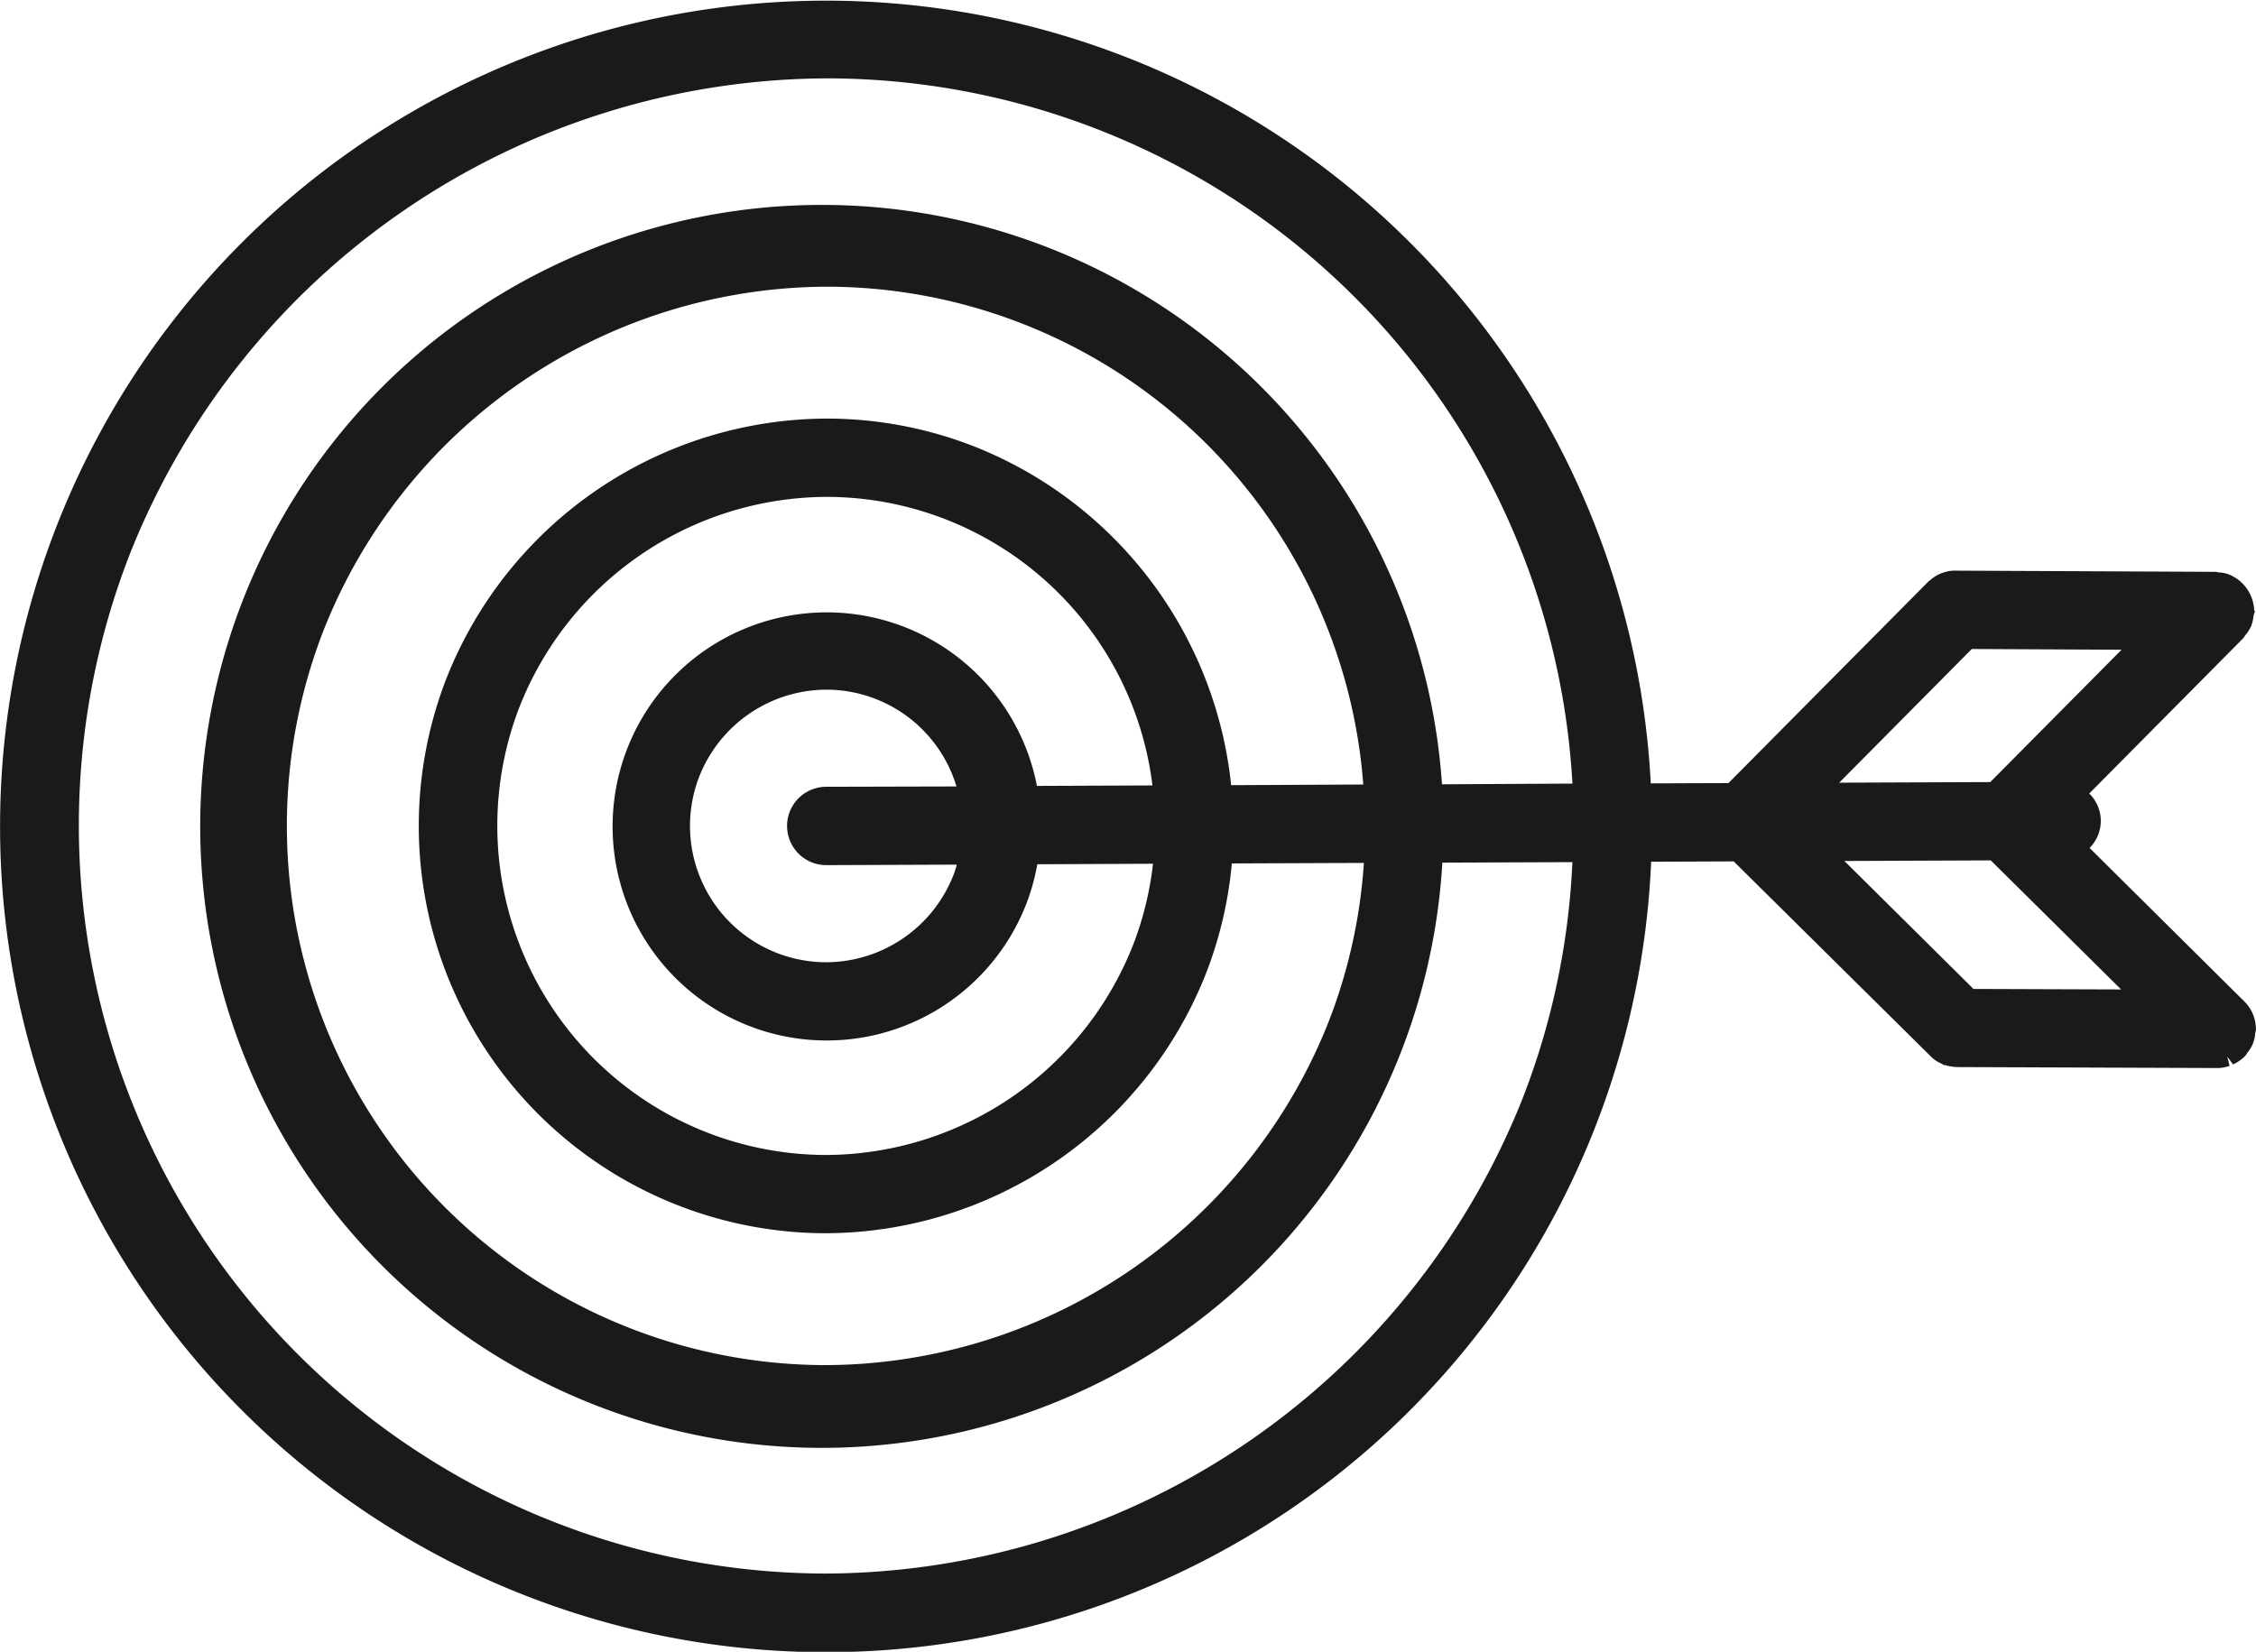 <svg id="value-ico-7" xmlns="http://www.w3.org/2000/svg" width="48.935" height="35.835" viewBox="0 0 48.935 35.835">
  <path id="Path_5385" data-name="Path 5385" d="M2372.959,592.223a.843.843,0,0,0-.186-.277l-3.358-3.331a.83.83,0,0,0-.007-1.181l3.332-3.361.028-.032.013-.026a.834.834,0,0,0,.14-.216.892.892,0,0,0,.051-.223l.005-.025.009-.015v-.012l.016-.03-.017-.05a.876.876,0,0,0-.523-.752.664.664,0,0,0-.244-.054l-.056-.013-5.7-.026a.84.84,0,0,0-.277.063.777.777,0,0,0-.235.151l-.015.006-4.353,4.389-1.685.006a17.915,17.915,0,1,0,.008,1.7l1.791-.007,4.285,4.241a.722.722,0,0,0,.225.148l.049.03h.025a1.023,1.023,0,0,0,.261.043l5.678.021a.848.848,0,0,0,.233-.047l-.05-.2.125.169a.933.933,0,0,0,.249-.169.341.341,0,0,0,.057-.08.806.806,0,0,0,.124-.2.766.766,0,0,0,.051-.23l.015-.063v-.029A.847.847,0,0,0,2372.959,592.223Zm-6.062-.549-2.8-2.776,3.175-.013,2.827,2.8Zm3.212-7.359-2.848,2.871-3.277.013,2.876-2.9Zm-28.1,2.973a.849.849,0,1,0,.007,1.7l2.828-.011a2.105,2.105,0,0,1-.073.227,2.977,2.977,0,0,1-2.761,1.891,2.958,2.958,0,0,1-2.755-4.022,2.976,2.976,0,0,1,2.761-1.892,2.95,2.95,0,0,1,2.821,2.1Zm4.573-.019a4.644,4.644,0,1,0-.225,2.545,4.584,4.584,0,0,0,.233-.845l2.51-.011a7.084,7.084,0,0,1-.428,1.751,7.189,7.189,0,0,1-6.667,4.567h0a7.144,7.144,0,0,1-6.651-9.71,7.188,7.188,0,0,1,6.667-4.567,7.128,7.128,0,0,1,7.067,6.26Zm4.213-.016a8.892,8.892,0,0,0-5.6-7.359,8.778,8.778,0,0,0-3.175-.594,8.9,8.9,0,0,0-8.253,5.654,8.837,8.837,0,0,0,8.236,12.02,8.9,8.9,0,0,0,8.253-5.654,8.784,8.784,0,0,0,.554-2.369l2.864-.011a11.586,11.586,0,0,1-.751,3.41,11.779,11.779,0,0,1-10.926,7.485,11.7,11.7,0,0,1-10.9-15.912,11.781,11.781,0,0,1,10.927-7.484,11.682,11.682,0,0,1,11.637,10.8Zm4.573-.019a13.483,13.483,0,1,0,.008,1.7l2.821-.011a16.112,16.112,0,0,1-1.053,5.057,16.333,16.333,0,0,1-15.149,10.377,16.23,16.23,0,0,1-15.111-22.061,16.333,16.333,0,0,1,15.149-10.377,16.209,16.209,0,0,1,16.165,15.3Z" transform="translate(-2324.09 -570.219)" fill="#1a1a1a"/>
</svg>
